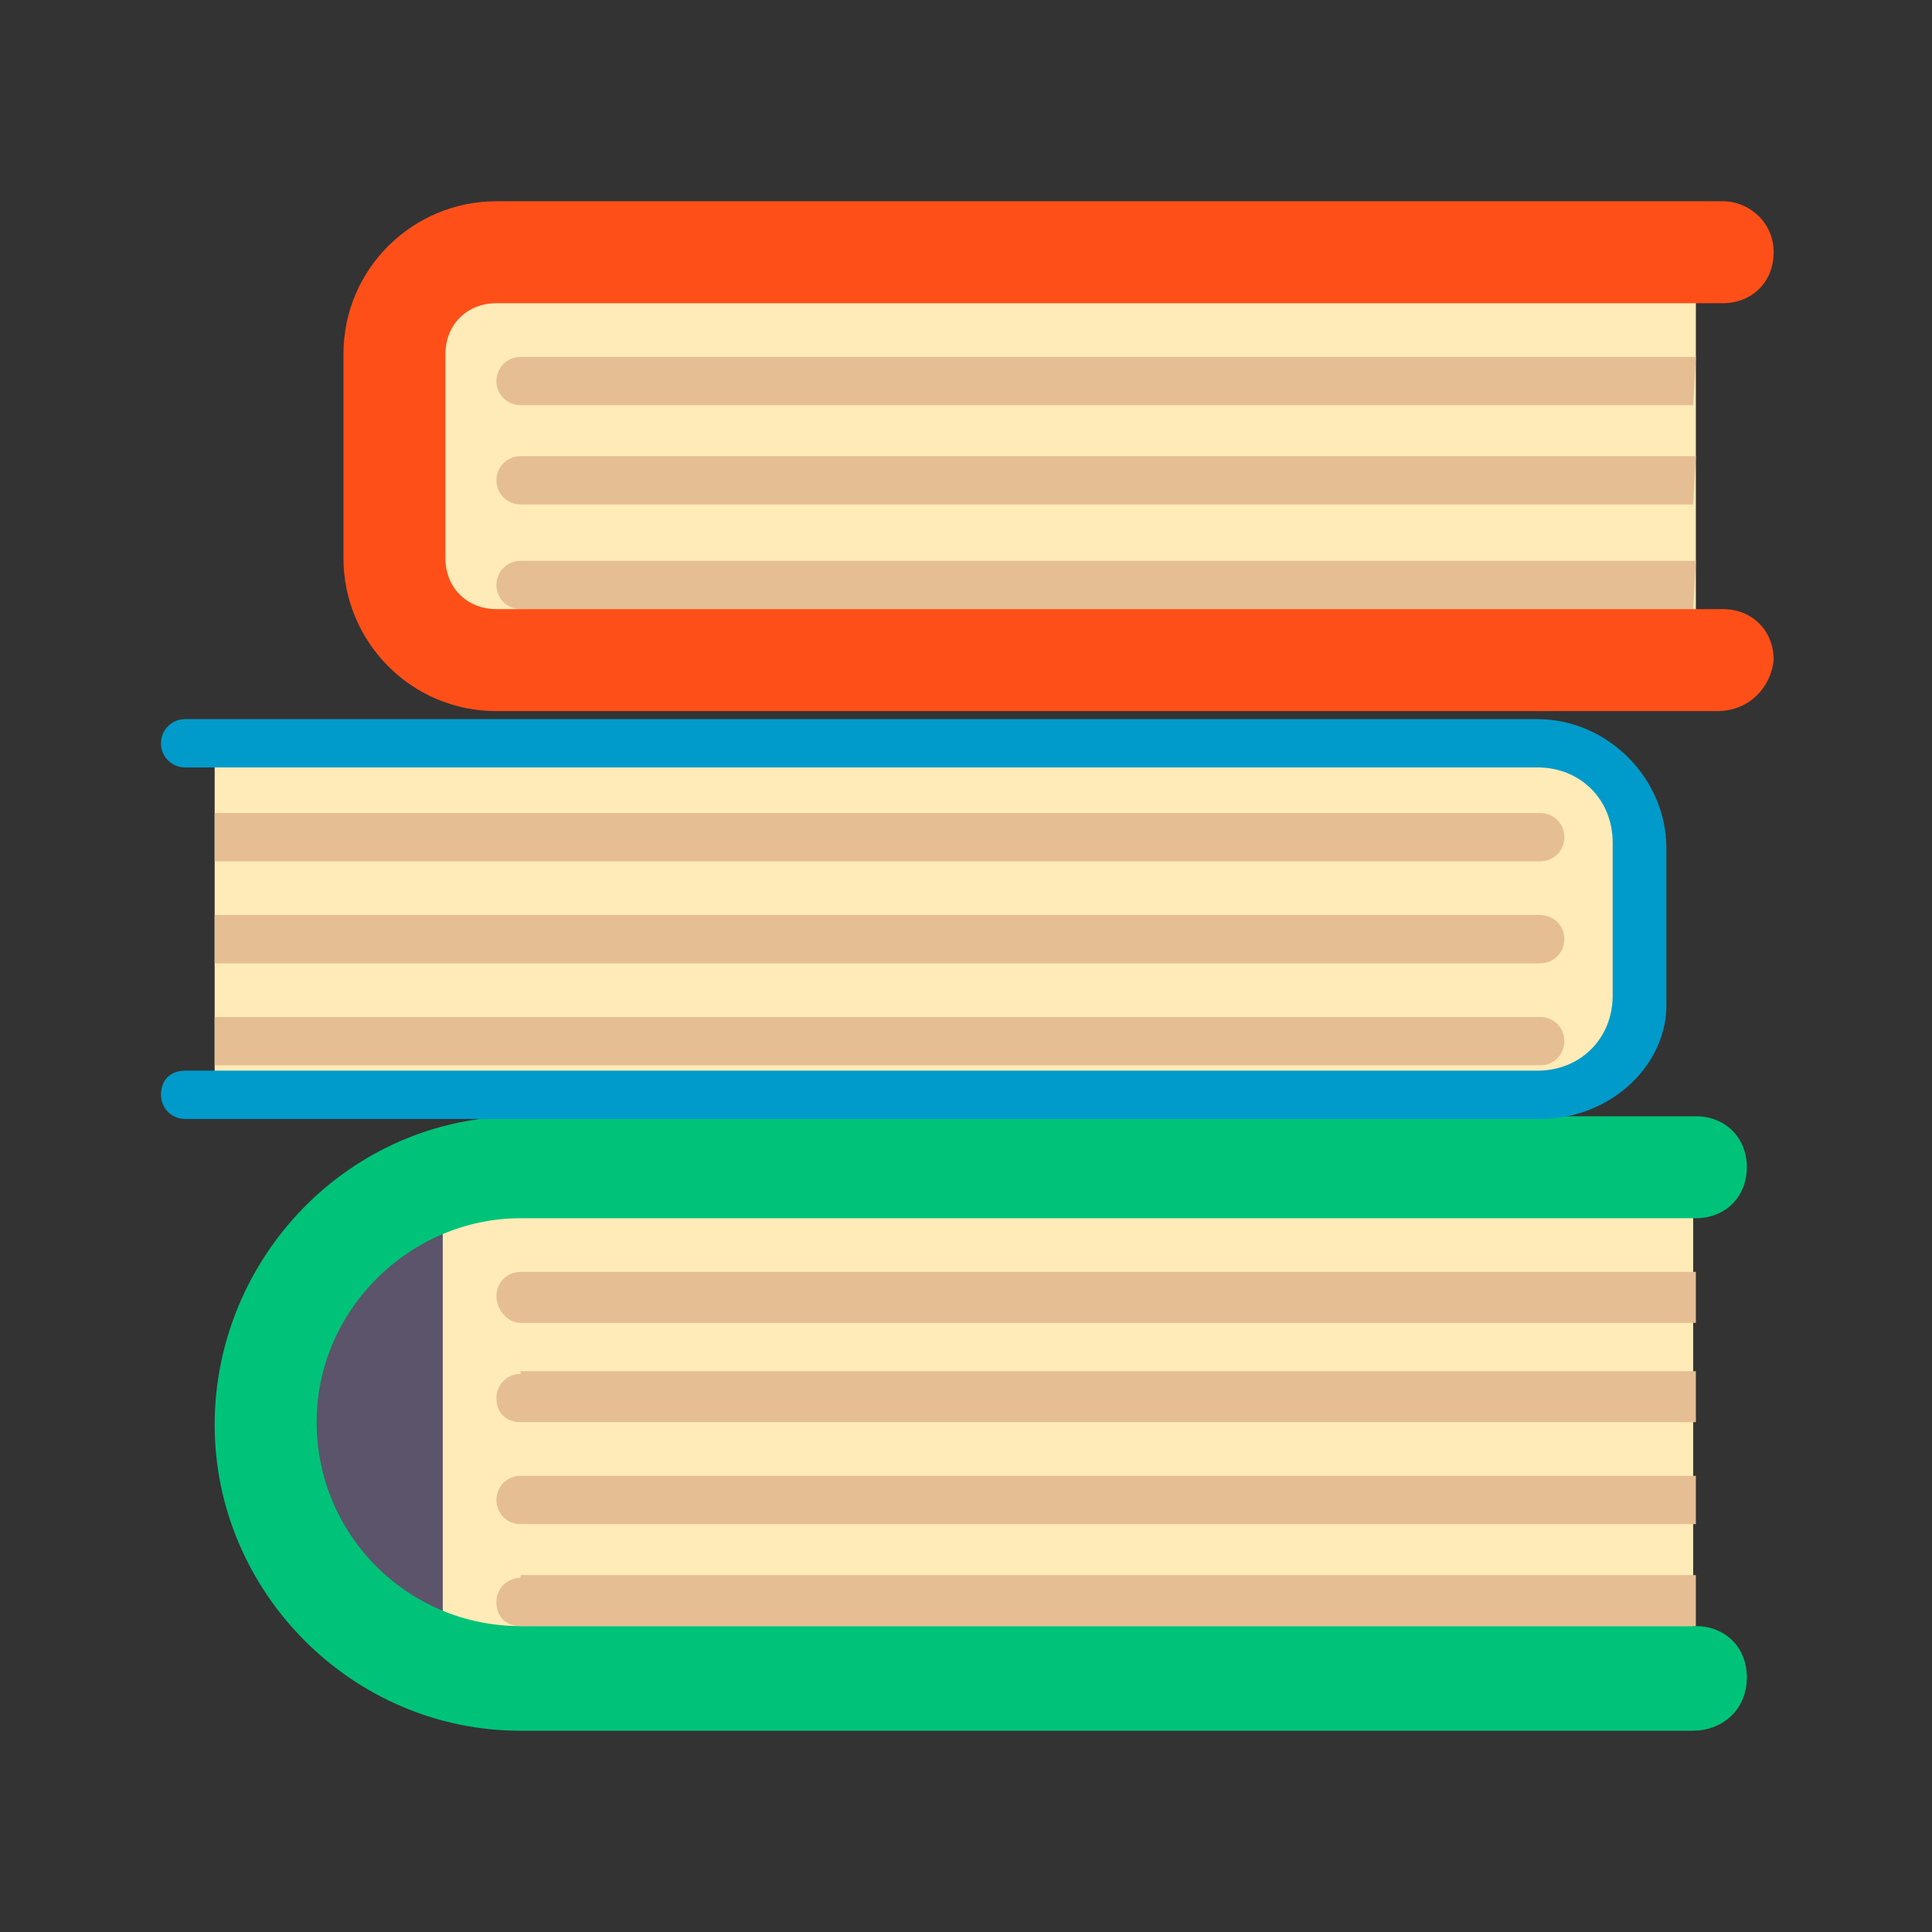 <?xml version="1.0" encoding="utf-8"?>
<!-- Generator: Adobe Illustrator 20.0.0, SVG Export Plug-In . SVG Version: 6.00 Build 0)  -->
<svg version="1.1" id="Layer_1" xmlns="http://www.w3.org/2000/svg" xmlns:xlink="http://www.w3.org/1999/xlink" x="0px" y="0px"
	 viewBox="0 0 72 72" style="enable-background:new 0 0 72 72;" xml:space="preserve">
<rect x="0" y="0" width="72" height="72" fill="#333333" stroke="none"/>
<style type="text/css">
	.st0{fill:#FFEBB7;}
	.st1{fill:#5C546A;}
	.st2{fill:#00C37A;}
	.st3{fill:#009BCA;}
	.st4{fill:#E6BE94;}
	.st5{fill:#FF4F19;}
</style>
<g>
	<g>
		<path class="st0" d="M63.1,62.6H18.6c-4.8,0-8.7-3.9-8.7-8.6v-1.7c0-4.8,3.9-8.6,8.6-8.6h44.6C63.1,43.7,63.1,62.6,63.1,62.6z"/>
	</g>
	<g>
		<rect x="11.7" y="45.5" class="st1" width="4.8" height="15.2"/>
	</g>
	<g>
		<path class="st0" d="M58.6,40.8H8V27.5h50.7c1.4,0,2.6,1.1,2.6,2.6v8.1C61.2,39.6,60,40.8,58.6,40.8z"/>
	</g>
	<g>
		<rect x="14.6" y="10.3" class="st0" width="48.6" height="14.2"/>
	</g>
	<g>
		<path class="st2" d="M63.1,64.5H19.4C13.1,64.5,8,59.3,8,53.1S13,41.6,19.4,41.6h43.8c1.1,0,1.9,0.8,1.9,1.9
			c0,1.1-0.8,1.9-1.9,1.9H19.4c-4.1,0-7.6,3.4-7.6,7.6s3.4,7.6,7.6,7.6h43.8c1.1,0,1.9,0.8,1.9,1.9C65.1,63.8,64.1,64.5,63.1,64.5z"
			/>
	</g>
	<g>
		<g>
			<path class="st3" d="M57.4,41.7H6.9c-0.5,0-0.9-0.4-0.9-0.9c0-0.6,0.4-0.9,0.9-0.9h50.4c1.6,0,2.8-1.2,2.8-2.8v-5.7
				c0-1.6-1.2-2.8-2.8-2.8H6.9c-0.5,0-0.9-0.4-0.9-0.9c0-0.5,0.4-0.9,0.9-0.9h50.4c2.6,0,4.8,2.2,4.8,4.8v5.7
				C62.2,39.6,60.1,41.7,57.4,41.7z"/>
		</g>
	</g>
	<g>
		<path class="st4" d="M63.1,15.1H19.4c-0.5,0-0.9-0.4-0.9-0.9l0,0c0-0.5,0.4-0.9,0.9-0.9h43.8L63.1,15.1L63.1,15.1z"/>
	</g>
	<g>
		<path class="st4" d="M63.1,18.8H19.4c-0.5,0-0.9-0.4-0.9-0.9l0,0c0-0.5,0.4-0.9,0.9-0.9h43.8L63.1,18.8L63.1,18.8z"/>
	</g>
	<g>
		<path class="st4" d="M63.1,22.7H19.4c-0.5,0-0.9-0.4-0.9-0.9l0,0c0-0.5,0.4-0.9,0.9-0.9h43.8L63.1,22.7L63.1,22.7z"/>
	</g>
	<g>
		<path class="st4" d="M8,30.3h49.4c0.5,0,0.9,0.4,0.9,0.9l0,0c0,0.5-0.4,0.9-0.9,0.9H8V30.3z"/>
	</g>
	<g>
		<path class="st4" d="M8,34.1h49.4c0.5,0,0.9,0.4,0.9,0.9l0,0c0,0.5-0.4,0.9-0.9,0.9H8V34.1z"/>
	</g>
	<g>
		<path class="st4" d="M8,37.9h49.4c0.5,0,0.9,0.4,0.9,0.9l0,0c0,0.5-0.4,0.9-0.9,0.9H8C8,39.8,8,37.9,8,37.9z"/>
	</g>
	<g>
		<path class="st5" d="M64,26.5H18.5c-3.2,0-5.7-2.6-5.7-5.7v-7.6c0-3.2,2.6-5.7,5.7-5.7h45.7c1,0,1.9,0.8,1.9,1.9s-0.8,1.9-1.9,1.9
			H18.5c-1.1,0-1.9,0.8-1.9,1.9v7.6c0,1.1,0.8,1.9,1.9,1.9h45.7c1.1,0,1.9,0.8,1.9,1.9C66,25.6,65.2,26.5,64,26.5z"/>
	</g>
	<g>
		<path class="st4" d="M19.4,58.8c-0.5,0-0.9,0.4-0.9,0.9c0,0.6,0.4,0.9,0.9,0.9h43.8v-1.9H19.4L19.4,58.8z"/>
	</g>
	<g>
		<path class="st4" d="M19.4,55c-0.5,0-0.9,0.4-0.9,0.9c0,0.5,0.4,0.9,0.9,0.9h43.8V55H19.4L19.4,55z"/>
	</g>
	<g>
		<path class="st4" d="M19.4,51.2c-0.5,0-0.9,0.4-0.9,0.9c0,0.6,0.4,0.9,0.9,0.9h43.8v-1.9H19.4L19.4,51.2z"/>
	</g>
	<g>
		<path class="st4" d="M19.4,47.4c-0.5,0-0.9,0.4-0.9,0.9c0,0.5,0.4,1,0.9,1h43.8v-1.9L19.4,47.4L19.4,47.4z"/>
	</g>
</g>
</svg>
